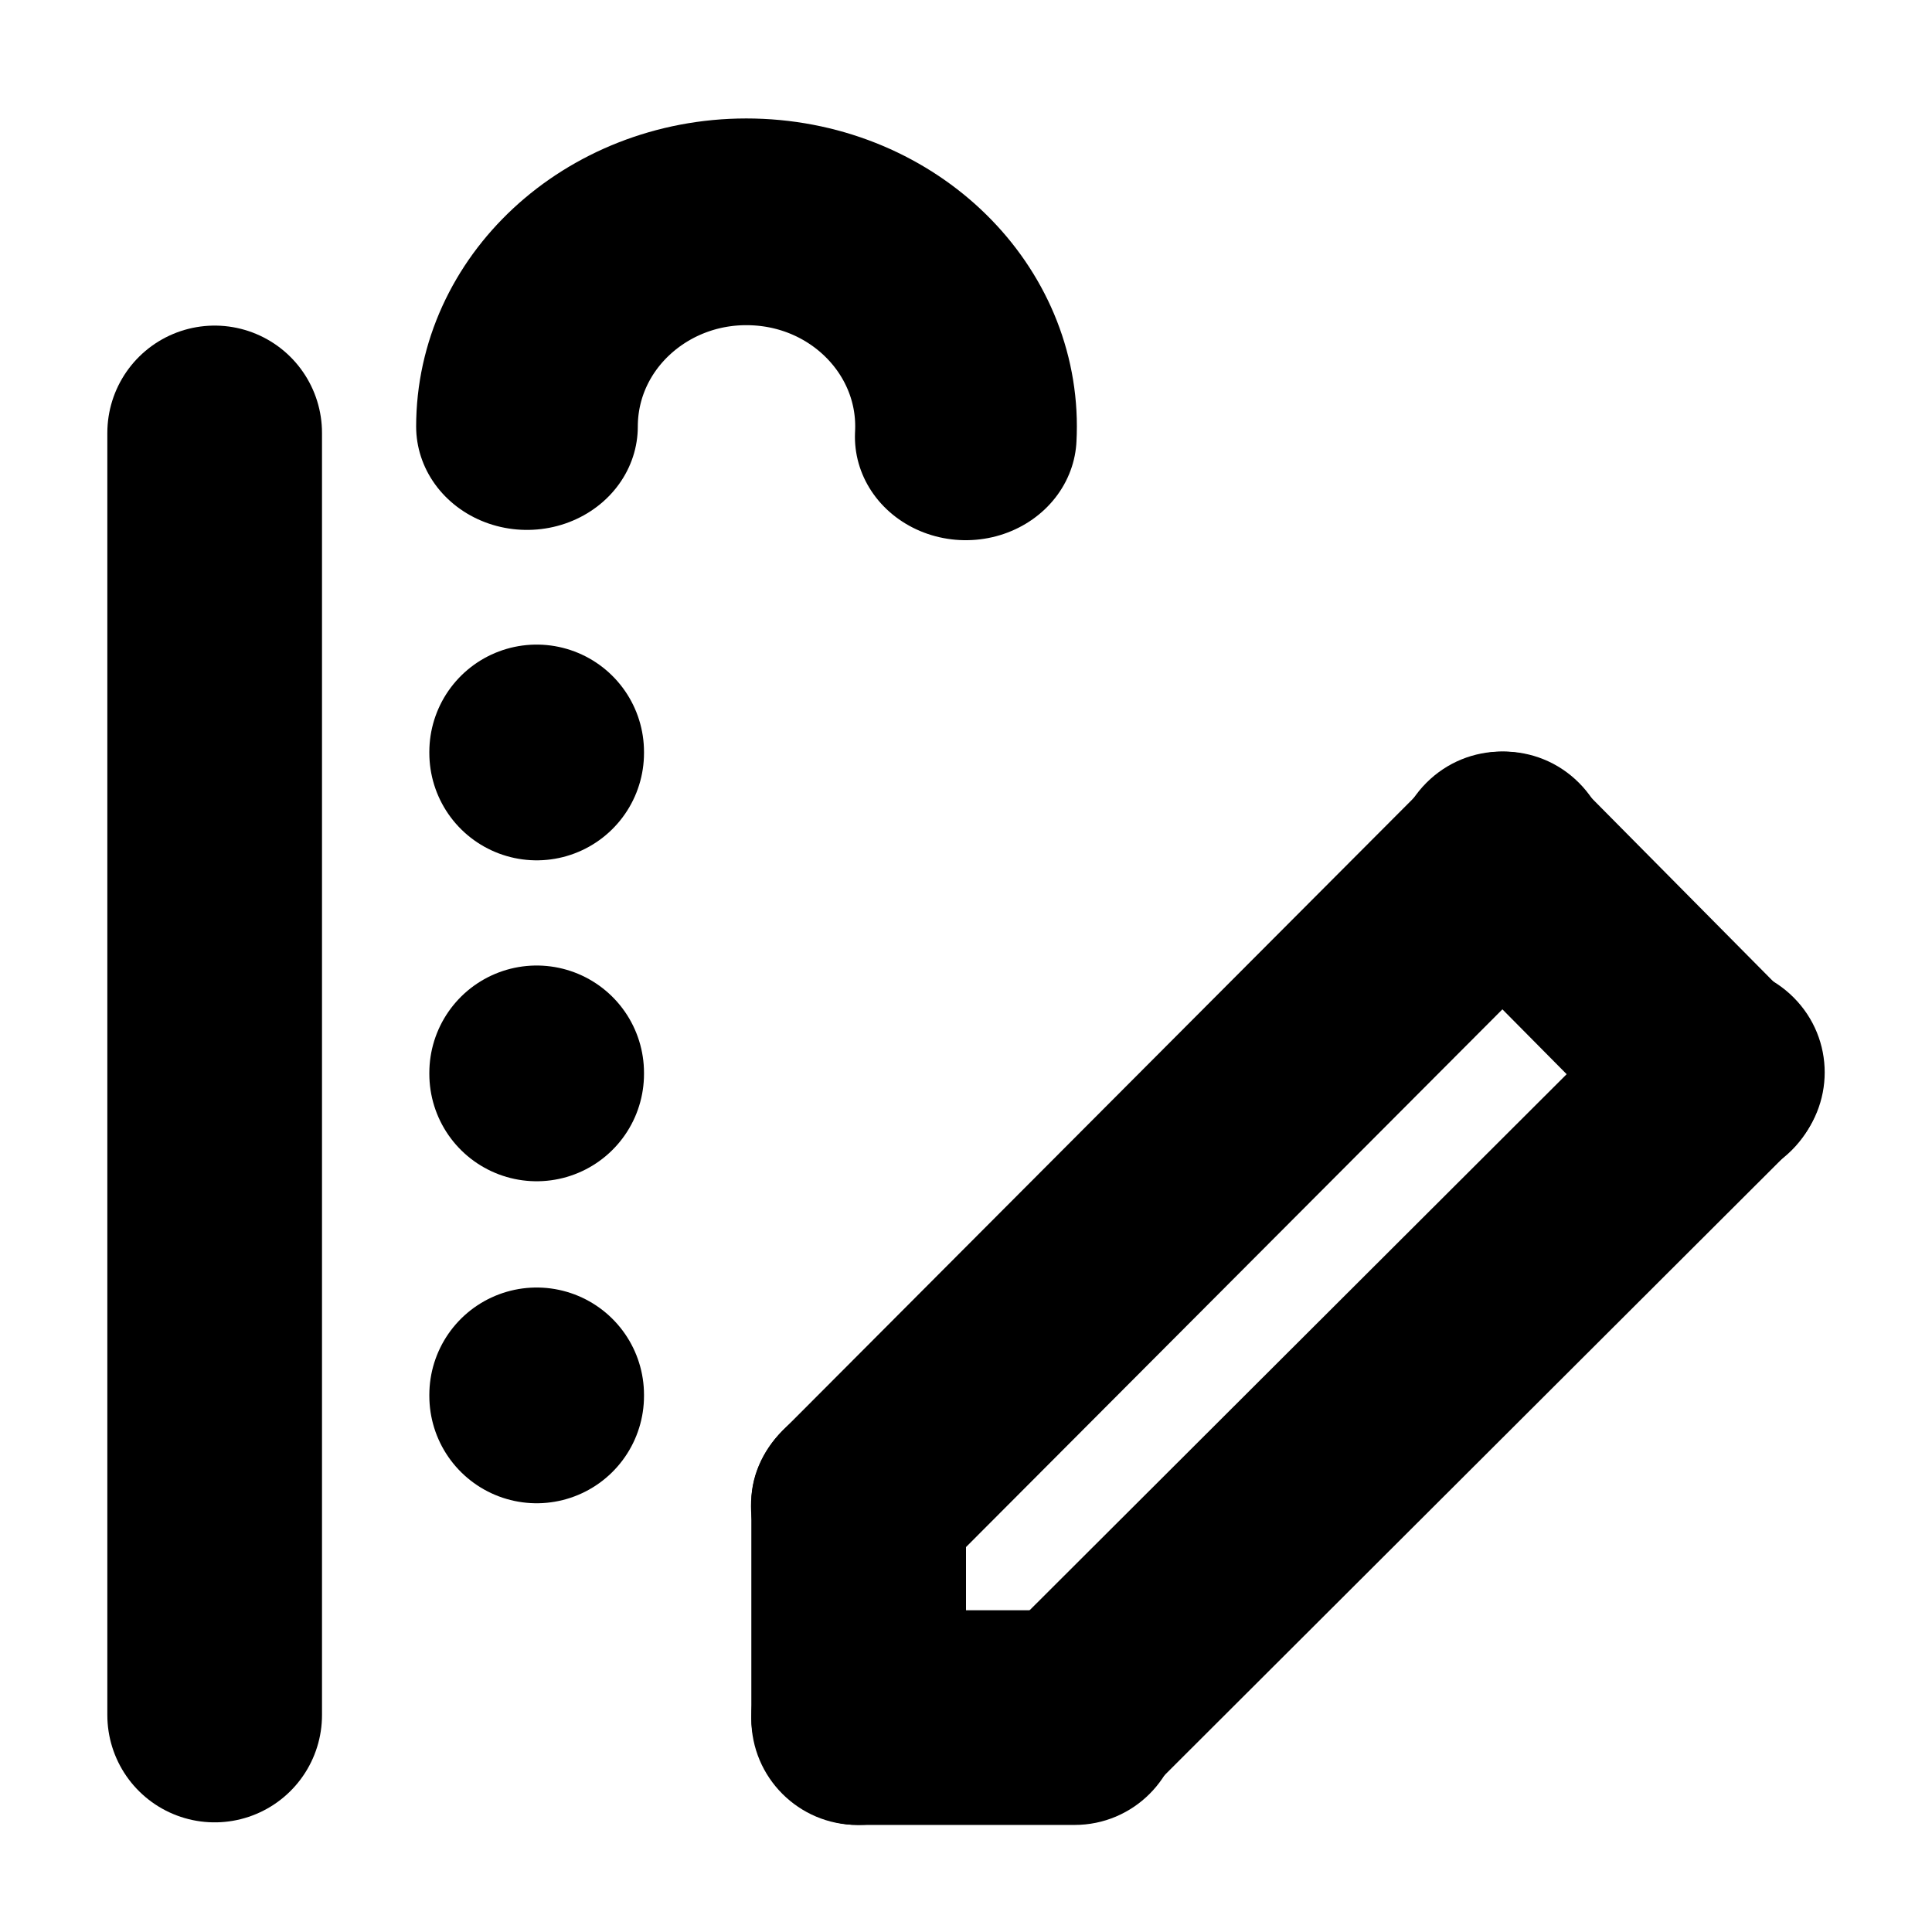 <?xml version="1.0" encoding="UTF-8" standalone="no"?>
<?xml-stylesheet type="text/css" href="/css/main.css" ?>

<svg
   xmlns:dc="http://purl.org/dc/elements/1.1/"
   xmlns:cc="http://creativecommons.org/ns#"
   xmlns:rdf="http://www.w3.org/1999/02/22-rdf-syntax-ns#"
   xmlns:svg="http://www.w3.org/2000/svg"
   xmlns="http://www.w3.org/2000/svg"
   xmlns:sodipodi="http://sodipodi.sourceforge.net/DTD/sodipodi-0.dtd"
   xmlns:inkscape="http://www.inkscape.org/namespaces/inkscape"
   width="36"
   height="36"
   id="svg10389"
   version="1.1"
   inkscape:version="0.48.2 r9819"
   sodipodi:docname="page-downloads.svg">

  <defs
     id="defs10391" />
  <sodipodi:namedview
     id="base"
     pagecolor="#ffffff"
     bordercolor="#666666"
     borderopacity="1.0"
     inkscape:pageopacity="0.0"
     inkscape:pageshadow="2"
     inkscape:zoom="1.979899"
     inkscape:cx="56.892919"
     inkscape:cy="46.567019"
     inkscape:document-units="px"
     inkscape:current-layer="layer1"
     showgrid="false"
     inkscape:window-width="718"
     inkscape:window-height="683"
     inkscape:window-x="198"
     inkscape:window-y="113"
     inkscape:window-maximized="0" />
  <g
     inkscape:label="Layer 1"
     inkscape:groupmode="layer"
     id="layer1"
     transform="translate(0,-1016.362)">
    <g
       id="g52414-1"
       transform="matrix(2,0,0,2,-2638.43,1030.185)"
       style="fill:#a74b9e;fill-opacity:1">
      <path
         style="fill:#000000;fill-opacity:1;stroke:none;display:inline"
         d="m 1326.502,6.422 6.026,-6.041 c 0.387,-0.387 1.01,-0.387 1.397,0 0.387,0.387 0.387,1.01 0,1.397 l -6.026,6.041 c -0.387,0.387 -1.01,0.387 -1.397,0 -0.387,-0.387 -0.387,-1.01 0,-1.397 z"
         id="rect7445-2-3-9"
         sodipodi:nodetypes="ccsccsc"
         inkscape:export-filename="/Users/hylkebons/mit.png"
         inkscape:export-xdpi="300"
         inkscape:export-ydpi="300"
         inkscape:connector-curvature="0" />
      <path
         style="fill:#000000;fill-opacity:1;stroke:none;display:inline"
         d="m 1328.5,8.398 6.028,-6.017 c 0.387,-0.387 1.01,-0.387 1.397,0 0.387,0.387 0.387,1.01 0,1.397 l -6.028,6.017 c -0.387,0.387 -1.01,0.387 -1.397,0 -0.387,-0.387 -0.387,-1.01 0,-1.397 l 0,0 0,0 z"
         id="rect7447-0-5-0"
         sodipodi:nodetypes="ccsccsc"
         inkscape:export-filename="/Users/hylkebons/mit.png"
         inkscape:export-xdpi="300"
         inkscape:export-ydpi="300"
         inkscape:connector-curvature="0" />
      <rect
         style="fill:#000000;fill-opacity:1;stroke:none;display:inline"
         id="rect7450-9-9-4"
         width="4"
         height="2"
         x="1326.215"
         y="8.091"
         rx="0.988"
         ry="0.988"
         inkscape:export-filename="/Users/hylkebons/mit.png"
         inkscape:export-xdpi="300"
         inkscape:export-ydpi="300" />
      <rect
         ry="0.988"
         rx="0.988"
         y="1326.215"
         x="-10.091"
         height="2"
         width="4"
         id="rect7452-7-3-7"
         style="fill:#000000;fill-opacity:1;stroke:none;display:inline"
         transform="matrix(0,-1,1,0,0,0)"
         inkscape:export-filename="/Users/hylkebons/mit.png"
         inkscape:export-xdpi="300"
         inkscape:export-ydpi="300" />
      <path
         sodipodi:nodetypes="ccsccsc"
         id="path7456-7-5-6"
         d="m 1333.902,0.381 2.007,2.026 c 0.387,0.387 0.387,1.01 0,1.397 -0.387,0.387 -1.01,0.387 -1.397,0 l -2.007,-2.026 c -0.387,-0.387 -0.387,-1.01 0,-1.397 0.387,-0.387 1.01,-0.387 1.397,0 z"
         style="fill:#000000;fill-opacity:1;stroke:none;display:inline"
         inkscape:export-filename="/Users/hylkebons/mit.png"
         inkscape:export-xdpi="300"
         inkscape:export-ydpi="300"
         inkscape:connector-curvature="0" />
      <path
         sodipodi:nodetypes="cc"
         style="fill:#e17205;fill-opacity:1;stroke:#000000;stroke-width:2;stroke-linecap:round;stroke-linejoin:miter;stroke-miterlimit:4;stroke-opacity:1;stroke-dasharray:none;display:inline"
         d="m 1321.215,-2.878 0,11.945"
         id="path35666-9-5"
         inkscape:connector-curvature="0" />
      <path
         sodipodi:nodetypes="cc"
         id="path35668-3-1"
         d="m 1324.176,9.094 -2.922,0"
         class="drawing"
         inkscape:connector-curvature="0" />
      <path
         sodipodi:nodetypes="cc"
         id="path35670-6-4"
         d="m 1324.119,-2.865 -2.723,0"
         class="drawing"
         inkscape:connector-curvature="0" />
      <path
         class="drawing"
         d="m 1330.946,-2.865 -2.723,0"
         id="path35672-8-5"
         sodipodi:nodetypes="cc"
         inkscape:connector-curvature="0" />
      <path
         id="path35674-6-5"
         d="m 1330.946,-2.865 0,2.045"
         class="drawing"
         sodipodi:nodetypes="cc"
         inkscape:connector-curvature="0" />
      <path
         sodipodi:open="true"
         sodipodi:end="9.424778"
         sodipodi:start="6.2329118"
         transform="matrix(0.089,0,0,-0.083,1328.467,11.956)"
         d="m -2.857,178.284 c 0.638,12.676 -9.121,23.469 -21.797,24.107 -12.676,0.638 -23.469,-9.121 -24.107,-21.797 -0.019,-0.385 -0.029,-0.77 -0.029,-1.155"
         sodipodi:ry="22.98097"
         sodipodi:rx="22.98097"
         sodipodi:cy="179.43886"
         sodipodi:cx="-25.809397"
         id="path35694-2-9"
         style="fill:none;stroke:#000000;stroke-width:23.204;stroke-linecap:round;stroke-miterlimit:4;stroke-opacity:1;stroke-dasharray:none;stroke-dashoffset:0;display:inline"
         sodipodi:type="arc"
         inkscape:export-filename="/Users/hylkebons/mit.png"
         inkscape:export-xdpi="300"
         inkscape:export-ydpi="300" />
      <path
         id="path35696-3-9"
         d="m 1324.215,0.104 0,-0.01"
         style="fill:#e17205;fill-opacity:1;stroke:#000000;stroke-width:2;stroke-linecap:round;stroke-linejoin:miter;stroke-miterlimit:4;stroke-opacity:1;stroke-dasharray:none;display:inline"
         sodipodi:nodetypes="cc"
         inkscape:connector-curvature="0" />
      <path
         sodipodi:nodetypes="cc"
         style="fill:#e17205;fill-opacity:1;stroke:#000000;stroke-width:2;stroke-linecap:round;stroke-linejoin:miter;stroke-miterlimit:4;stroke-opacity:1;stroke-dasharray:none;display:inline"
         d="m 1324.215,3.094 0,-0.01"
         id="path35698-5-9"
         inkscape:connector-curvature="0" />
      <path
         id="path35700-2-9"
         d="m 1324.215,6.094 0,-0.01"
         style="fill:#e17205;fill-opacity:1;stroke:#000000;stroke-width:2;stroke-linecap:round;stroke-linejoin:miter;stroke-miterlimit:4;stroke-opacity:1;stroke-dasharray:none;display:inline"
         sodipodi:nodetypes="cc"
         inkscape:connector-curvature="0" />
    </g>
  </g>
</svg>